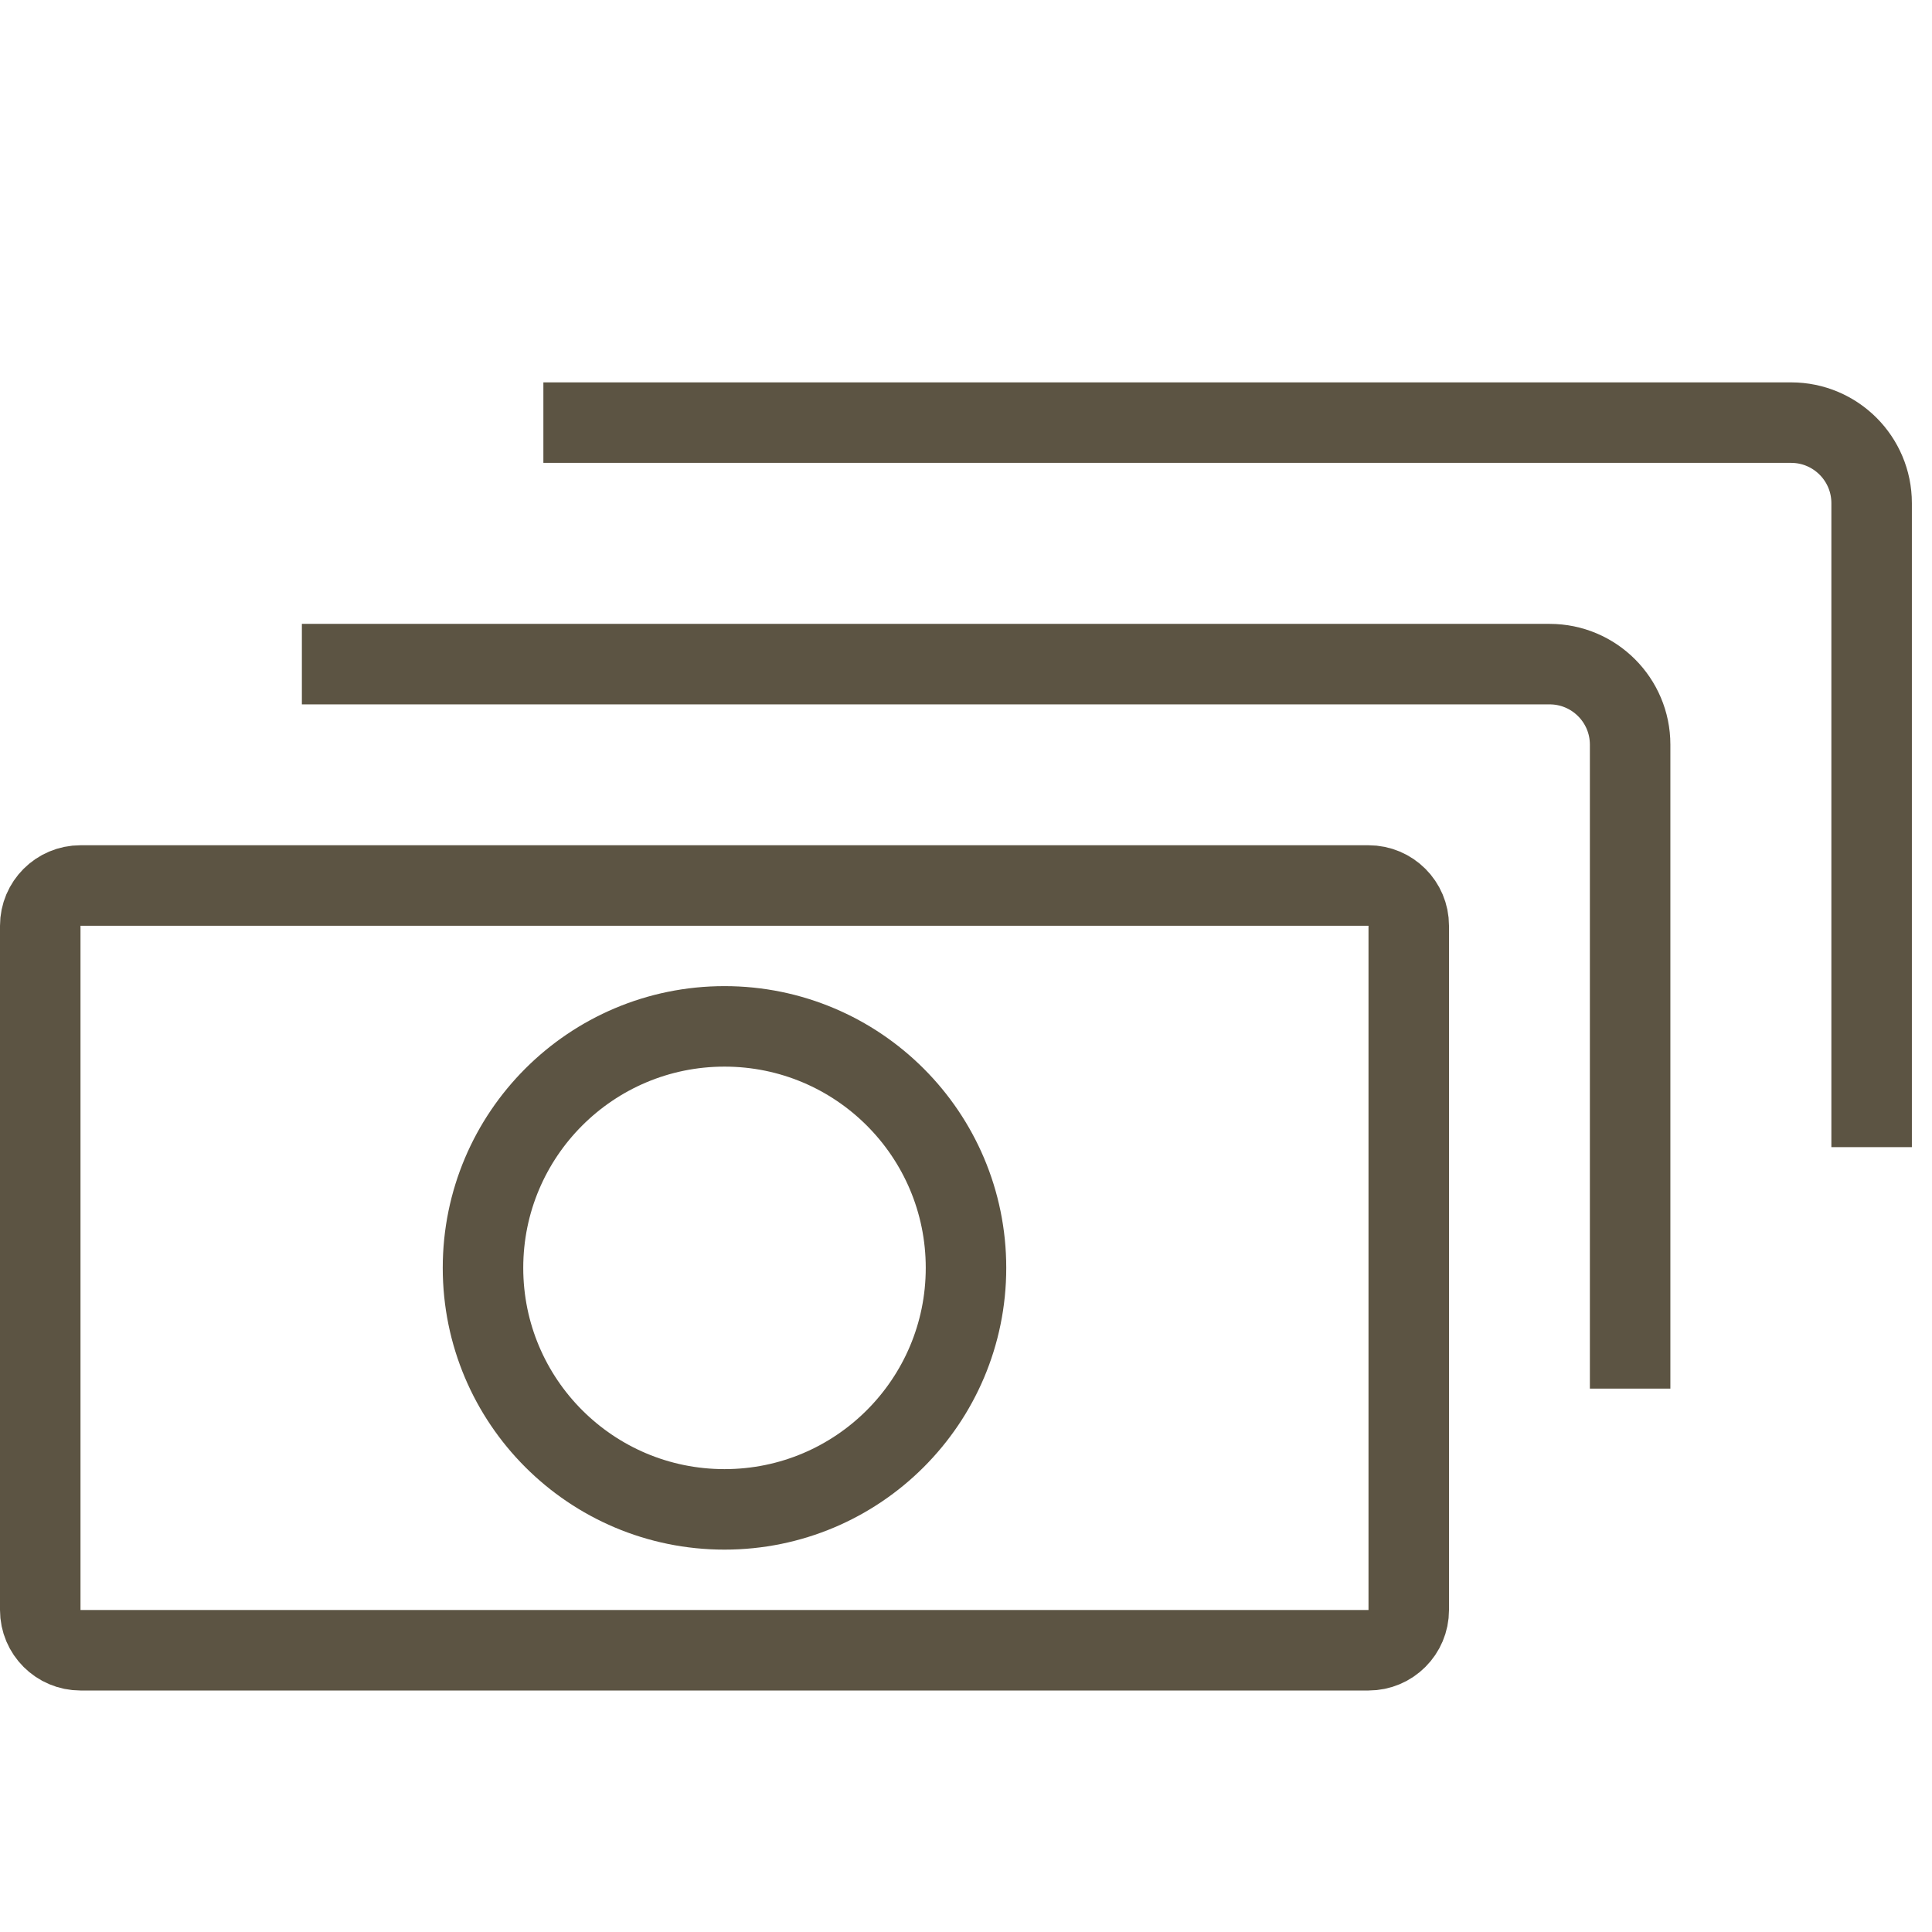 <svg width="24" height="24" viewBox="0 0 24 24" fill="none" xmlns="http://www.w3.org/2000/svg">
<path d="M0.5 11.5C0.5 11.224 0.724 11 1 11H17C17.276 11 17.5 11.224 17.5 11.5V20C17.5 20.276 17.276 20.5 17 20.5H1C0.724 20.5 0.5 20.276 0.5 20V11.5Z" stroke="#5C5443" stroke-linecap="round" stroke-linejoin="round"/>
<path d="M3.75 8.25H19.25C19.802 8.25 20.25 8.698 20.25 9.25V17.25" stroke="#5C5443" stroke-linejoin="round"/>
<path d="M6.75 5.25H22.25C22.802 5.25 23.25 5.698 23.25 6.25V14.25" stroke="#5C5443" stroke-linejoin="round"/>
<path fill-rule="evenodd" clip-rule="evenodd" d="M9 18.75C10.657 18.75 12 17.407 12 15.75C12 14.093 10.657 12.75 9 12.75C7.343 12.75 6 14.093 6 15.75C6 17.407 7.343 18.75 9 18.75Z" stroke="#5C5443" stroke-linecap="round" stroke-linejoin="round"/>
</svg>
